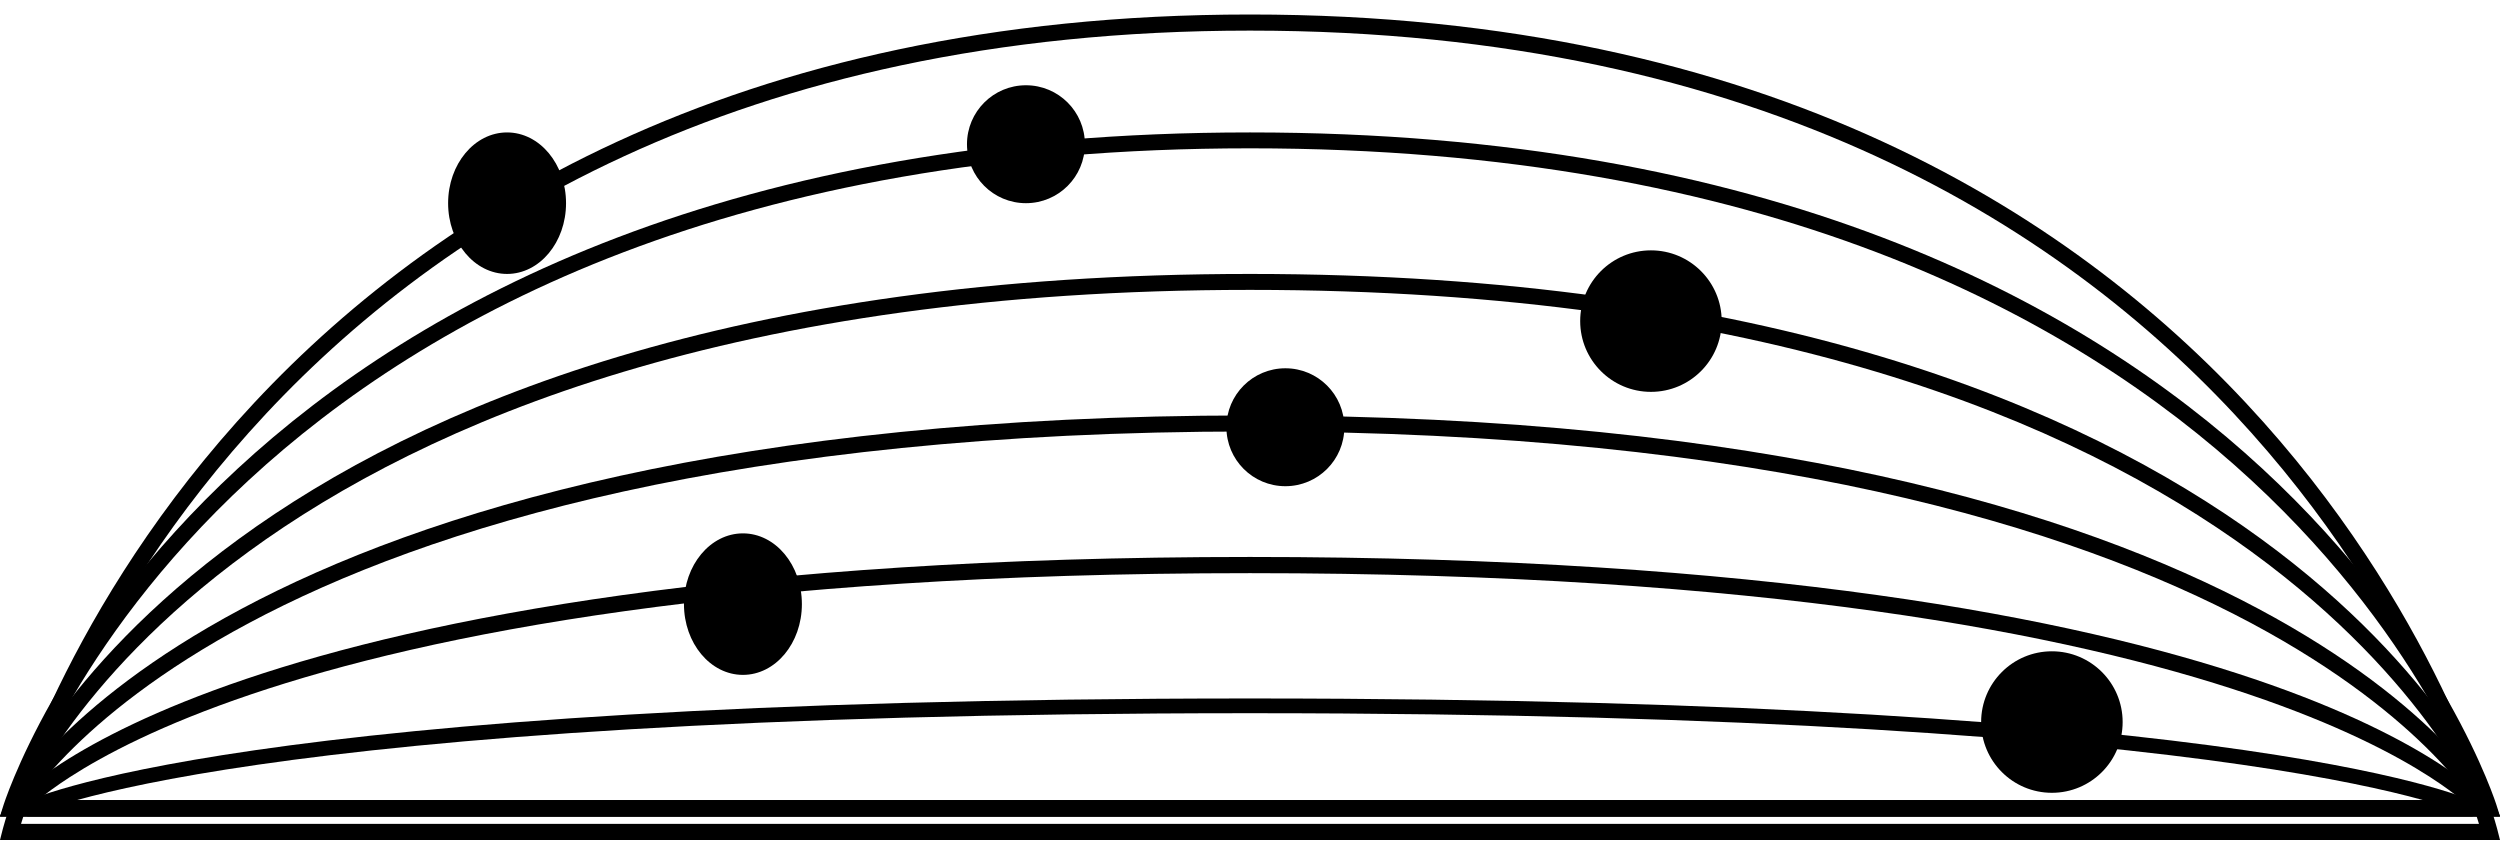 <svg width="106" height="36" viewBox="0 0 106 36" fill="none" xmlns="http://www.w3.org/2000/svg">
<path d="M53 0.615C75.003 0.615 88.234 9.239 95.96 17.887C99.819 22.206 102.3 26.526 103.817 29.766C104.575 31.387 105.093 32.738 105.421 33.687C105.586 34.161 105.702 34.534 105.779 34.79C105.817 34.918 105.845 35.017 105.863 35.084C105.873 35.117 105.879 35.143 105.884 35.16C105.886 35.169 105.888 35.176 105.889 35.181C105.89 35.183 105.89 35.185 105.891 35.186L105.891 35.188C105.891 35.188 105.89 35.189 105.561 35.273L105.891 35.188L106 35.615H0L0.109 35.188L0.439 35.273C0.109 35.189 0.109 35.188 0.109 35.188L0.109 35.186C0.11 35.185 0.11 35.183 0.111 35.181C0.112 35.176 0.114 35.169 0.116 35.16C0.121 35.143 0.127 35.117 0.137 35.084C0.155 35.017 0.183 34.918 0.221 34.79C0.298 34.534 0.414 34.161 0.579 33.687C0.907 32.738 1.425 31.387 2.183 29.766C3.7 26.526 6.181 22.206 10.04 17.887C17.766 9.239 30.997 0.615 53 0.615ZM53 1.298C31.202 1.298 18.153 9.832 10.549 18.343C6.743 22.602 4.296 26.862 2.802 30.056C2.055 31.652 1.546 32.982 1.224 33.911C1.074 34.342 0.966 34.687 0.892 34.931H105.108C105.034 34.687 104.926 34.342 104.776 33.911C104.454 32.982 103.945 31.652 103.198 30.056C101.704 26.862 99.257 22.602 95.451 18.343C87.847 9.832 74.798 1.298 53 1.298Z" fill="black"/>
<path d="M53 5.615C74.974 5.615 88.193 12.726 95.921 19.868C99.782 23.436 102.265 27.006 103.784 29.687C104.544 31.027 105.063 32.146 105.392 32.931C105.557 33.324 105.675 33.634 105.751 33.846C105.79 33.952 105.817 34.035 105.836 34.09C105.845 34.118 105.853 34.14 105.857 34.155C105.86 34.162 105.861 34.168 105.863 34.172C105.863 34.174 105.864 34.176 105.865 34.177V34.178C105.865 34.178 105.865 34.179 105.539 34.278L105.865 34.179L106 34.615H0L0.135 34.179L0.461 34.278C0.135 34.179 0.135 34.178 0.135 34.178V34.177C0.136 34.176 0.137 34.174 0.137 34.172C0.139 34.168 0.14 34.162 0.143 34.155C0.147 34.14 0.155 34.118 0.164 34.09C0.183 34.035 0.21 33.952 0.249 33.846C0.325 33.634 0.443 33.324 0.608 32.931C0.937 32.146 1.456 31.027 2.216 29.687C3.735 27.006 6.218 23.436 10.079 19.868C17.807 12.726 31.026 5.615 53 5.615ZM53 6.289C31.191 6.289 18.141 13.341 10.545 20.361C6.744 23.874 4.302 27.386 2.811 30.016C2.066 31.331 1.558 32.426 1.238 33.19C1.11 33.495 1.013 33.748 0.942 33.94H105.058C104.987 33.748 104.89 33.495 104.762 33.19C104.442 32.426 103.934 31.331 103.189 30.016C101.698 27.386 99.256 23.874 95.455 20.361C87.859 13.341 74.809 6.289 53 6.289Z" fill="black"/>
<path d="M53 11.615C74.937 11.615 88.136 17.212 95.86 22.842C99.719 25.655 102.206 28.473 103.729 30.592C104.49 31.652 105.011 32.537 105.342 33.159C105.508 33.471 105.626 33.717 105.704 33.886C105.742 33.971 105.77 34.037 105.79 34.082C105.799 34.104 105.807 34.122 105.812 34.134C105.814 34.14 105.816 34.144 105.818 34.148C105.818 34.149 105.818 34.151 105.819 34.152L105.82 34.153C105.82 34.153 105.82 34.154 105.502 34.276L105.82 34.154L106 34.615H0L0.18 34.154L0.498 34.276C0.18 34.154 0.18 34.153 0.18 34.153L0.181 34.152C0.182 34.151 0.182 34.149 0.182 34.148C0.184 34.144 0.186 34.14 0.188 34.134C0.193 34.122 0.201 34.104 0.21 34.082C0.23 34.037 0.258 33.971 0.296 33.886C0.374 33.717 0.492 33.471 0.658 33.159C0.989 32.537 1.51 31.652 2.271 30.592C3.794 28.473 6.28 25.655 10.14 22.842C17.864 17.212 31.063 11.615 53 11.615ZM53 12.291C31.185 12.291 18.133 17.856 10.544 23.388C6.748 26.155 4.311 28.919 2.827 30.985C2.084 32.018 1.579 32.877 1.261 33.475C1.166 33.653 1.089 33.809 1.026 33.938H104.974C104.911 33.809 104.834 33.653 104.739 33.475C104.421 32.877 103.916 32.018 103.173 30.985C101.689 28.919 99.252 26.155 95.456 23.388C87.867 17.856 74.815 12.291 53 12.291Z" fill="black"/>
<path d="M53 17.615C74.888 17.615 88.054 21.702 95.761 25.815C99.615 27.871 102.101 29.932 103.627 31.487C104.39 32.264 104.913 32.914 105.247 33.374C105.413 33.603 105.534 33.785 105.612 33.911C105.652 33.974 105.681 34.023 105.701 34.058C105.711 34.075 105.718 34.088 105.723 34.097C105.726 34.102 105.728 34.106 105.729 34.109C105.73 34.11 105.731 34.112 105.731 34.113L105.732 34.113C105.732 34.114 105.732 34.114 105.432 34.275L105.733 34.115L106 34.615H0L0.267 34.115L0.568 34.275C0.268 34.114 0.268 34.114 0.268 34.113L0.269 34.113C0.269 34.112 0.27 34.11 0.271 34.109C0.272 34.106 0.274 34.102 0.277 34.097C0.282 34.088 0.289 34.075 0.299 34.058C0.319 34.023 0.348 33.974 0.388 33.911C0.466 33.785 0.587 33.603 0.753 33.374C1.087 32.914 1.61 32.264 2.373 31.487C3.899 29.932 6.385 27.871 10.239 25.815C17.946 21.702 31.112 17.615 53 17.615ZM53 18.295C31.195 18.295 18.145 22.367 10.559 26.415C6.767 28.439 4.337 30.457 2.859 31.962C2.12 32.715 1.619 33.34 1.304 33.773C1.263 33.83 1.226 33.885 1.191 33.935H104.809C104.774 33.885 104.737 33.83 104.696 33.773C104.381 33.34 103.88 32.715 103.141 31.962C101.663 30.457 99.233 28.439 95.441 26.415C87.855 22.367 74.805 18.295 53 18.295Z" fill="black"/>
<path d="M53 23.615C74.8 23.615 87.905 26.195 95.571 28.788C99.405 30.085 101.88 31.386 103.404 32.37C104.165 32.861 104.689 33.274 105.025 33.567C105.193 33.714 105.314 33.831 105.395 33.913C105.435 33.953 105.465 33.985 105.486 34.008C105.496 34.019 105.504 34.029 105.51 34.035C105.513 34.038 105.515 34.041 105.517 34.043L105.52 34.047C105.52 34.047 105.521 34.047 105.263 34.271L105.521 34.047L106 34.615H0L0.479 34.047L0.737 34.271C0.479 34.047 0.48 34.047 0.48 34.047L0.483 34.043C0.485 34.041 0.487 34.038 0.49 34.035C0.496 34.029 0.504 34.019 0.514 34.008C0.535 33.985 0.565 33.953 0.605 33.913C0.686 33.831 0.807 33.714 0.975 33.567C1.311 33.274 1.835 32.861 2.596 32.37C4.12 31.386 6.595 30.085 10.429 28.788C18.095 26.195 31.2 23.615 53 23.615ZM53 24.302C31.248 24.302 18.221 26.878 10.644 29.441C6.856 30.722 4.432 32 2.961 32.95C2.361 33.337 1.92 33.671 1.609 33.927H104.391C104.08 33.671 103.639 33.337 103.039 32.95C101.568 32 99.144 30.722 95.356 29.441C87.779 26.878 74.752 24.302 53 24.302Z" fill="black"/>
<path d="M53 29.615C74.611 29.615 87.589 30.709 95.171 31.806C98.963 32.355 101.408 32.904 102.91 33.319C103.661 33.526 104.178 33.701 104.509 33.824C104.675 33.886 104.794 33.936 104.874 33.97C104.914 33.987 104.944 34.001 104.965 34.011C104.975 34.015 104.983 34.019 104.989 34.022C104.992 34.023 104.994 34.025 104.996 34.026C104.997 34.026 104.998 34.027 104.999 34.027L104.999 34.028C105 34.028 105 34.028 104.839 34.302L105 34.028L104.839 34.615H1.161L1 34.028L1.161 34.302C1 34.028 1 34.028 1.001 34.028L1.001 34.027C1.002 34.027 1.003 34.026 1.004 34.026C1.006 34.025 1.008 34.023 1.011 34.022C1.017 34.019 1.025 34.015 1.036 34.011C1.056 34.001 1.086 33.987 1.126 33.97C1.206 33.936 1.325 33.886 1.491 33.824C1.822 33.701 2.339 33.526 3.09 33.319C4.592 32.904 7.037 32.355 10.829 31.806C18.411 30.709 31.39 29.615 53 29.615ZM53 30.24C31.411 30.24 18.47 31.333 10.933 32.424C7.165 32.969 4.75 33.513 3.282 33.918C3.196 33.942 3.113 33.967 3.033 33.99H102.967C102.887 33.967 102.804 33.942 102.718 33.918C101.25 33.513 98.835 32.969 95.067 32.424C87.53 31.333 74.589 30.24 53 30.24Z" fill="black"/>
<path d="M34 25.615C34 27.272 32.881 28.615 31.5 28.615C30.119 28.615 29 27.272 29 25.615C29 23.958 30.119 22.615 31.5 22.615C32.881 22.615 34 23.958 34 25.615Z" fill="black"/>
<path d="M73 13.615C73 15.272 71.657 16.615 70 16.615C68.343 16.615 67 15.272 67 13.615C67 11.958 68.343 10.615 70 10.615C71.657 10.615 73 11.958 73 13.615Z" fill="black"/>
<path d="M24 8.615C24 10.272 22.881 11.615 21.5 11.615C20.119 11.615 19 10.272 19 8.615C19 6.958 20.119 5.615 21.5 5.615C22.881 5.615 24 6.958 24 8.615Z" fill="black"/>
<path d="M90 30.615C90 32.272 88.657 33.615 87 33.615C85.343 33.615 84 32.272 84 30.615C84 28.958 85.343 27.615 87 27.615C88.657 27.615 90 28.958 90 30.615Z" fill="black"/>
<path d="M57 18.115C57 19.495 55.881 20.615 54.5 20.615C53.119 20.615 52 19.495 52 18.115C52 16.734 53.119 15.615 54.5 15.615C55.881 15.615 57 16.734 57 18.115Z" fill="black"/>
<path d="M46 6.115C46 7.495 44.881 8.615 43.5 8.615C42.119 8.615 41 7.495 41 6.115C41 4.734 42.119 3.615 43.5 3.615C44.881 3.615 46 4.734 46 6.115Z" fill="black"/>
</svg>
